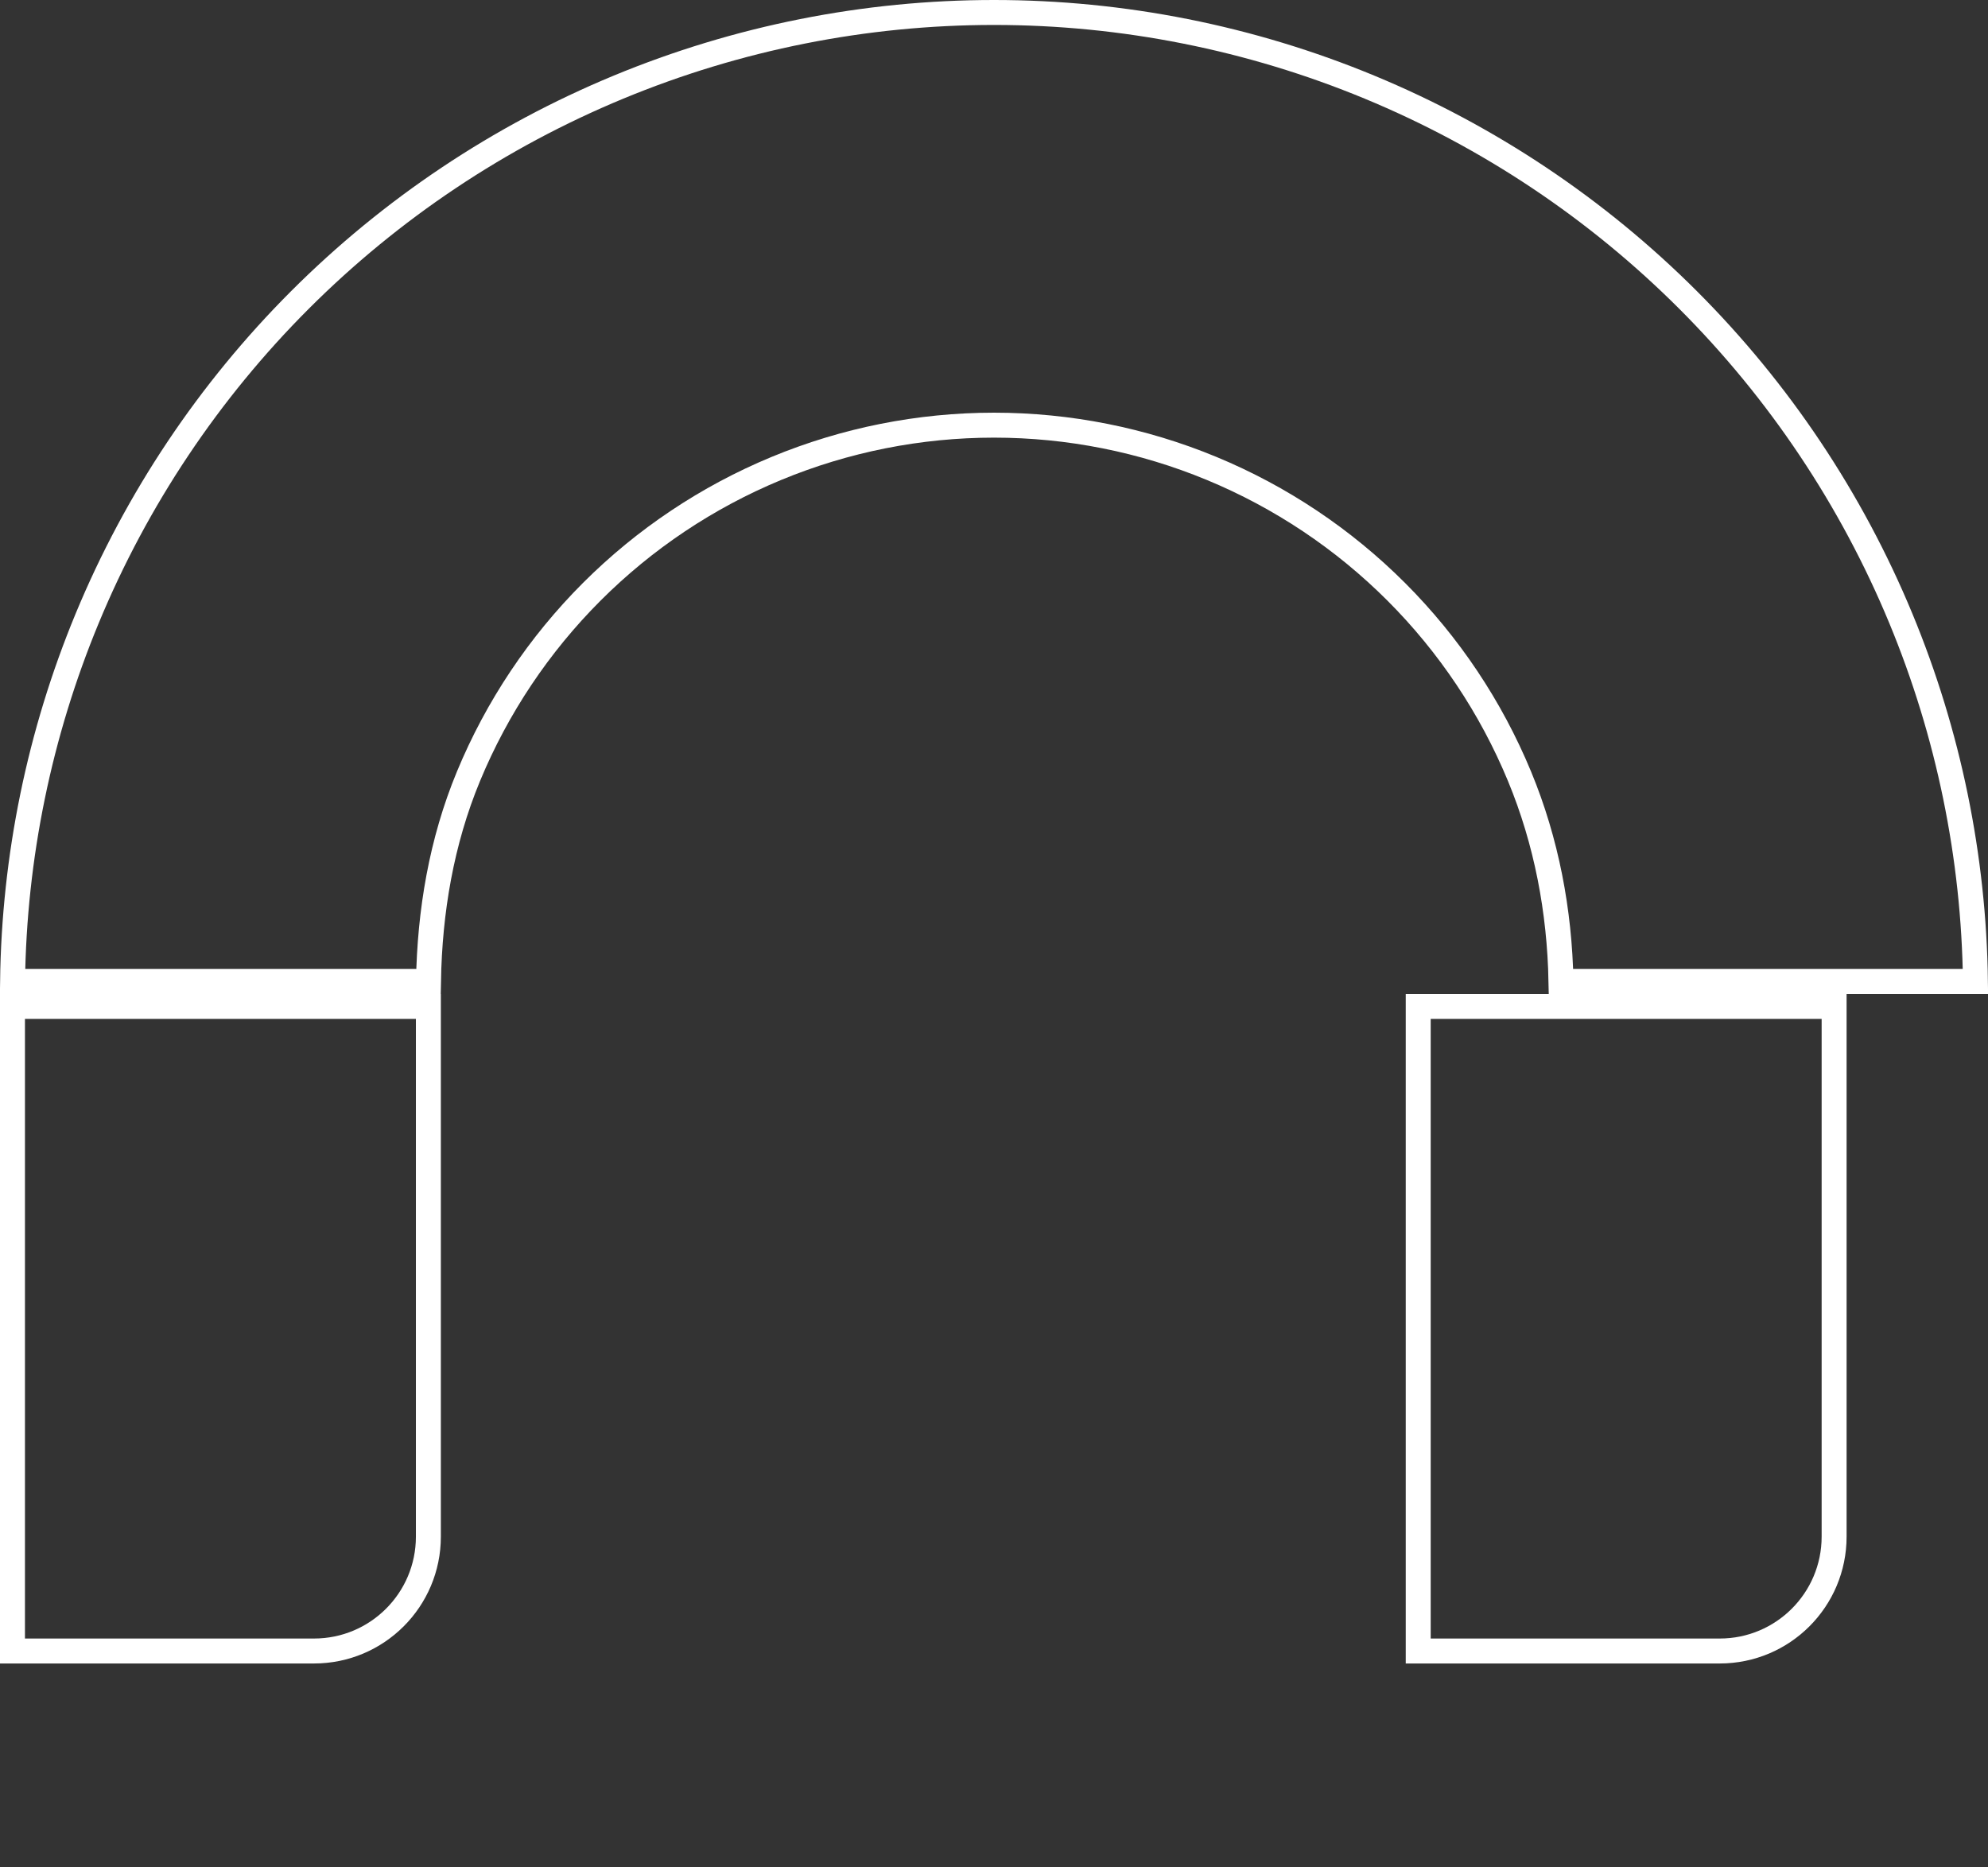 <svg width="478" height="449" viewBox="0 0 478 449" fill="none" xmlns="http://www.w3.org/2000/svg">
<rect x="0" y="0" width="478" height="449" fill="#333333" stroke="none"/>
<path d="M457.036 148.687C468.513 176.395 474.6 206.029 474.981 236H375.326C374.996 219.104 371.861 202.368 365.355 186.662C358.482 170.069 348.408 154.992 335.708 142.292C323.008 129.592 307.931 119.518 291.338 112.645C274.745 105.772 256.96 102.234 239 102.234C221.04 102.234 203.255 105.772 186.662 112.645C170.069 119.518 154.992 129.592 142.292 142.292C129.592 154.992 119.518 170.069 112.645 186.662C106.126 202.399 103.32 219.143 103.026 236H3.019C3.4 206.029 9.487 176.395 20.964 148.687C32.825 120.054 50.208 94.037 72.123 72.123C94.037 50.208 120.054 32.825 148.687 20.964C177.32 9.104 208.008 3 239 3C269.992 3 300.68 9.104 329.313 20.964C357.946 32.825 383.963 50.208 405.877 72.123C427.792 94.037 445.175 120.054 457.036 148.687Z" stroke="white" stroke-width="6"/>
<path d="M103 369.5L103 242L3 242L3 397L75.5 397C90.688 397 103 384.688 103 369.5Z" stroke="white" stroke-width="6"/>
<path d="M413.5 397H341V242H441V369.5C441 384.688 428.688 397 413.5 397Z" stroke="white" stroke-width="6"/>
</svg>
